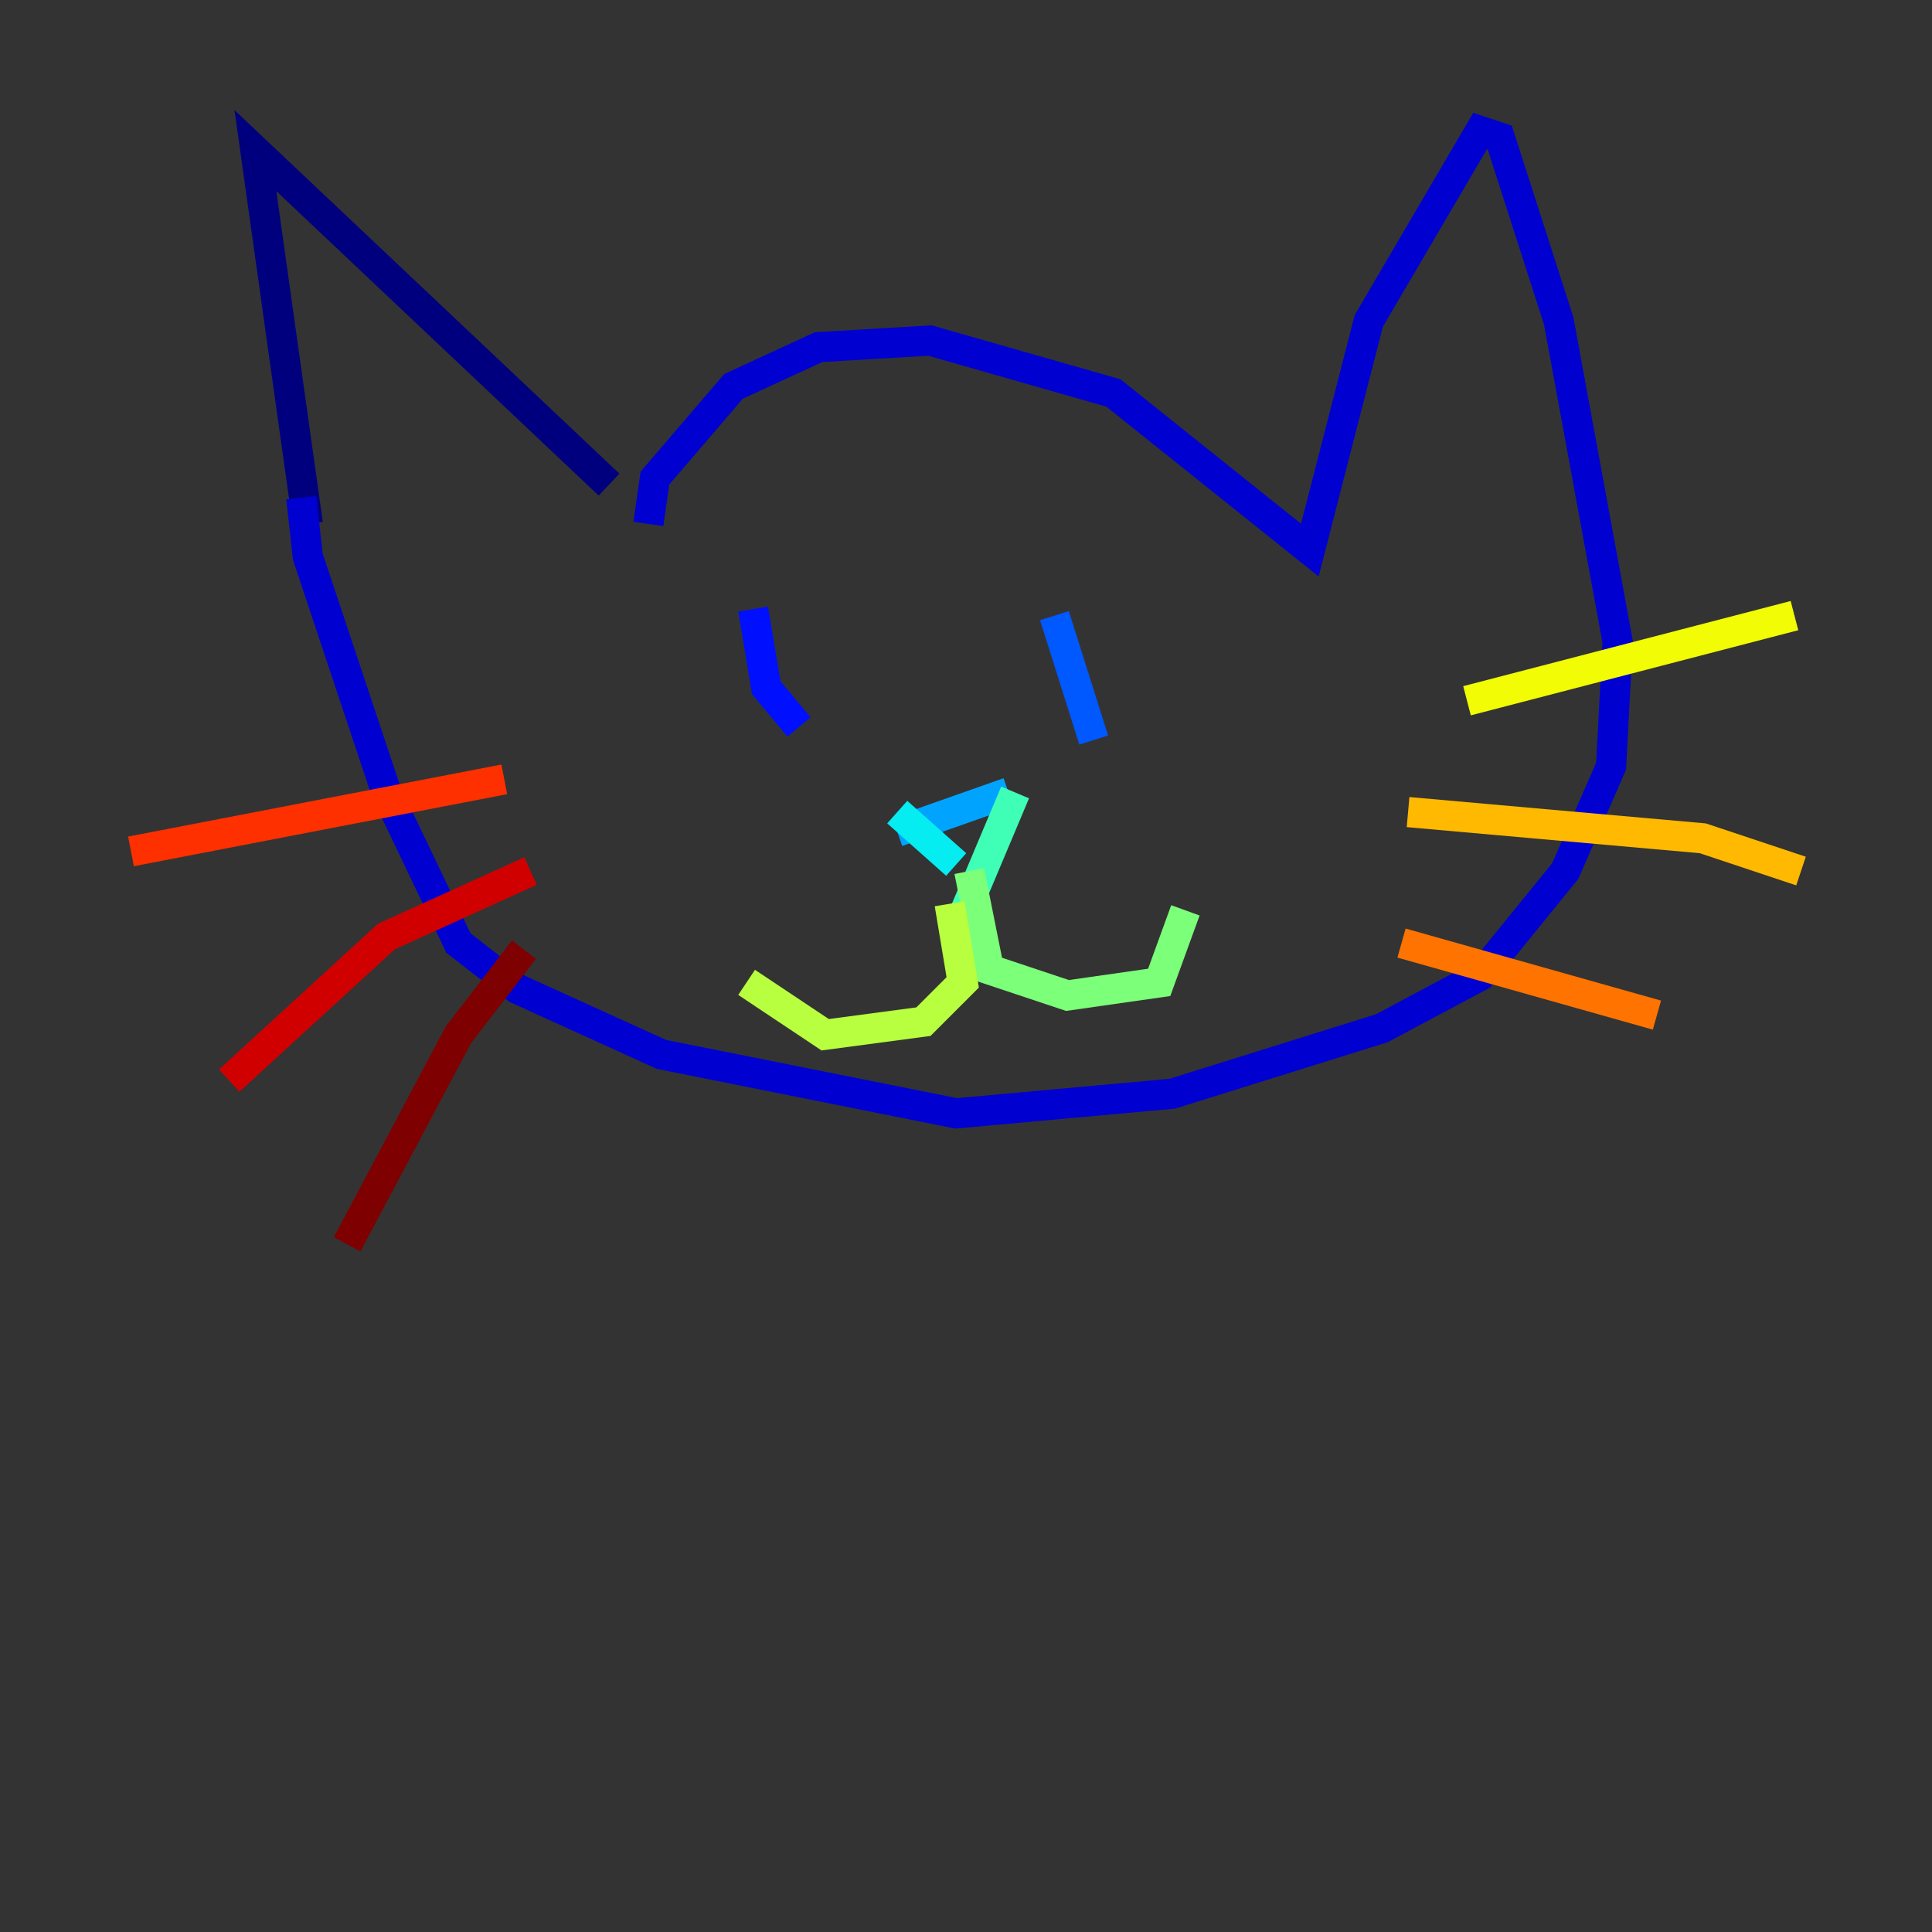 <?xml version="1.0" encoding="utf-8" ?>
<svg baseProfile="tiny" height="128" version="1.2" viewBox="0,0,128,128" width="128" xmlns="http://www.w3.org/2000/svg" xmlns:ev="http://www.w3.org/2001/xml-events" xmlns:xlink="http://www.w3.org/1999/xlink"><rect x="0" y="0" width="128" height="128" fill="#333333" stroke="none"/><defs /><polyline fill="none" points="20.393,34.712 16.922,9.98 40.352,32.108" stroke="#00007f" stroke-width="2" /><polyline fill="none" points="42.956,34.712 43.39,31.675 48.597,25.6 54.237,22.997 61.614,22.563 73.763,26.034 86.78,36.447 90.685,21.261 98.061,8.678 99.363,9.112 103.268,21.261 107.173,42.522 106.739,50.766 103.702,57.709 98.061,64.651 91.552,68.122 77.668,72.461 63.349,73.763 43.824,69.858 34.278,65.519 30.373,62.481 25.6,52.502 20.393,36.881 19.959,32.976" stroke="#0000d1" stroke-width="2" /><polyline fill="none" points="49.898,40.352 50.766,45.559 52.936,48.163" stroke="#0010ff" stroke-width="2" /><polyline fill="none" points="69.858,40.786 72.461,49.031" stroke="#0058ff" stroke-width="2" /><polyline fill="none" points="59.444,55.105 66.82,52.502" stroke="#00a4ff" stroke-width="2" /><polyline fill="none" points="59.444,53.803 63.349,57.275" stroke="#05ecf1" stroke-width="2" /><polyline fill="none" points="67.254,52.502 63.783,60.746" stroke="#3fffb7" stroke-width="2" /><polyline fill="none" points="64.217,57.709 65.519,64.217 70.725,65.953 76.8,65.085 78.536,60.312" stroke="#7cff79" stroke-width="2" /><polyline fill="none" points="62.915,59.878 63.783,65.085 61.18,67.688 54.671,68.556 49.464,65.085" stroke="#b7ff3f" stroke-width="2" /><polyline fill="none" points="97.193,46.427 118.888,40.786" stroke="#f1fc05" stroke-width="2" /><polyline fill="none" points="93.288,53.803 112.814,55.539 119.322,57.709" stroke="#ffb900" stroke-width="2" /><polyline fill="none" points="92.854,62.481 109.776,67.254" stroke="#ff7300" stroke-width="2" /><polyline fill="none" points="33.41,51.634 8.678,56.407" stroke="#ff3000" stroke-width="2" /><polyline fill="none" points="35.146,57.709 25.6,62.047 15.186,71.593" stroke="#d10000" stroke-width="2" /><polyline fill="none" points="34.712,62.915 30.373,68.556 22.997,82.441" stroke="#7f0000" stroke-width="2" /></svg>